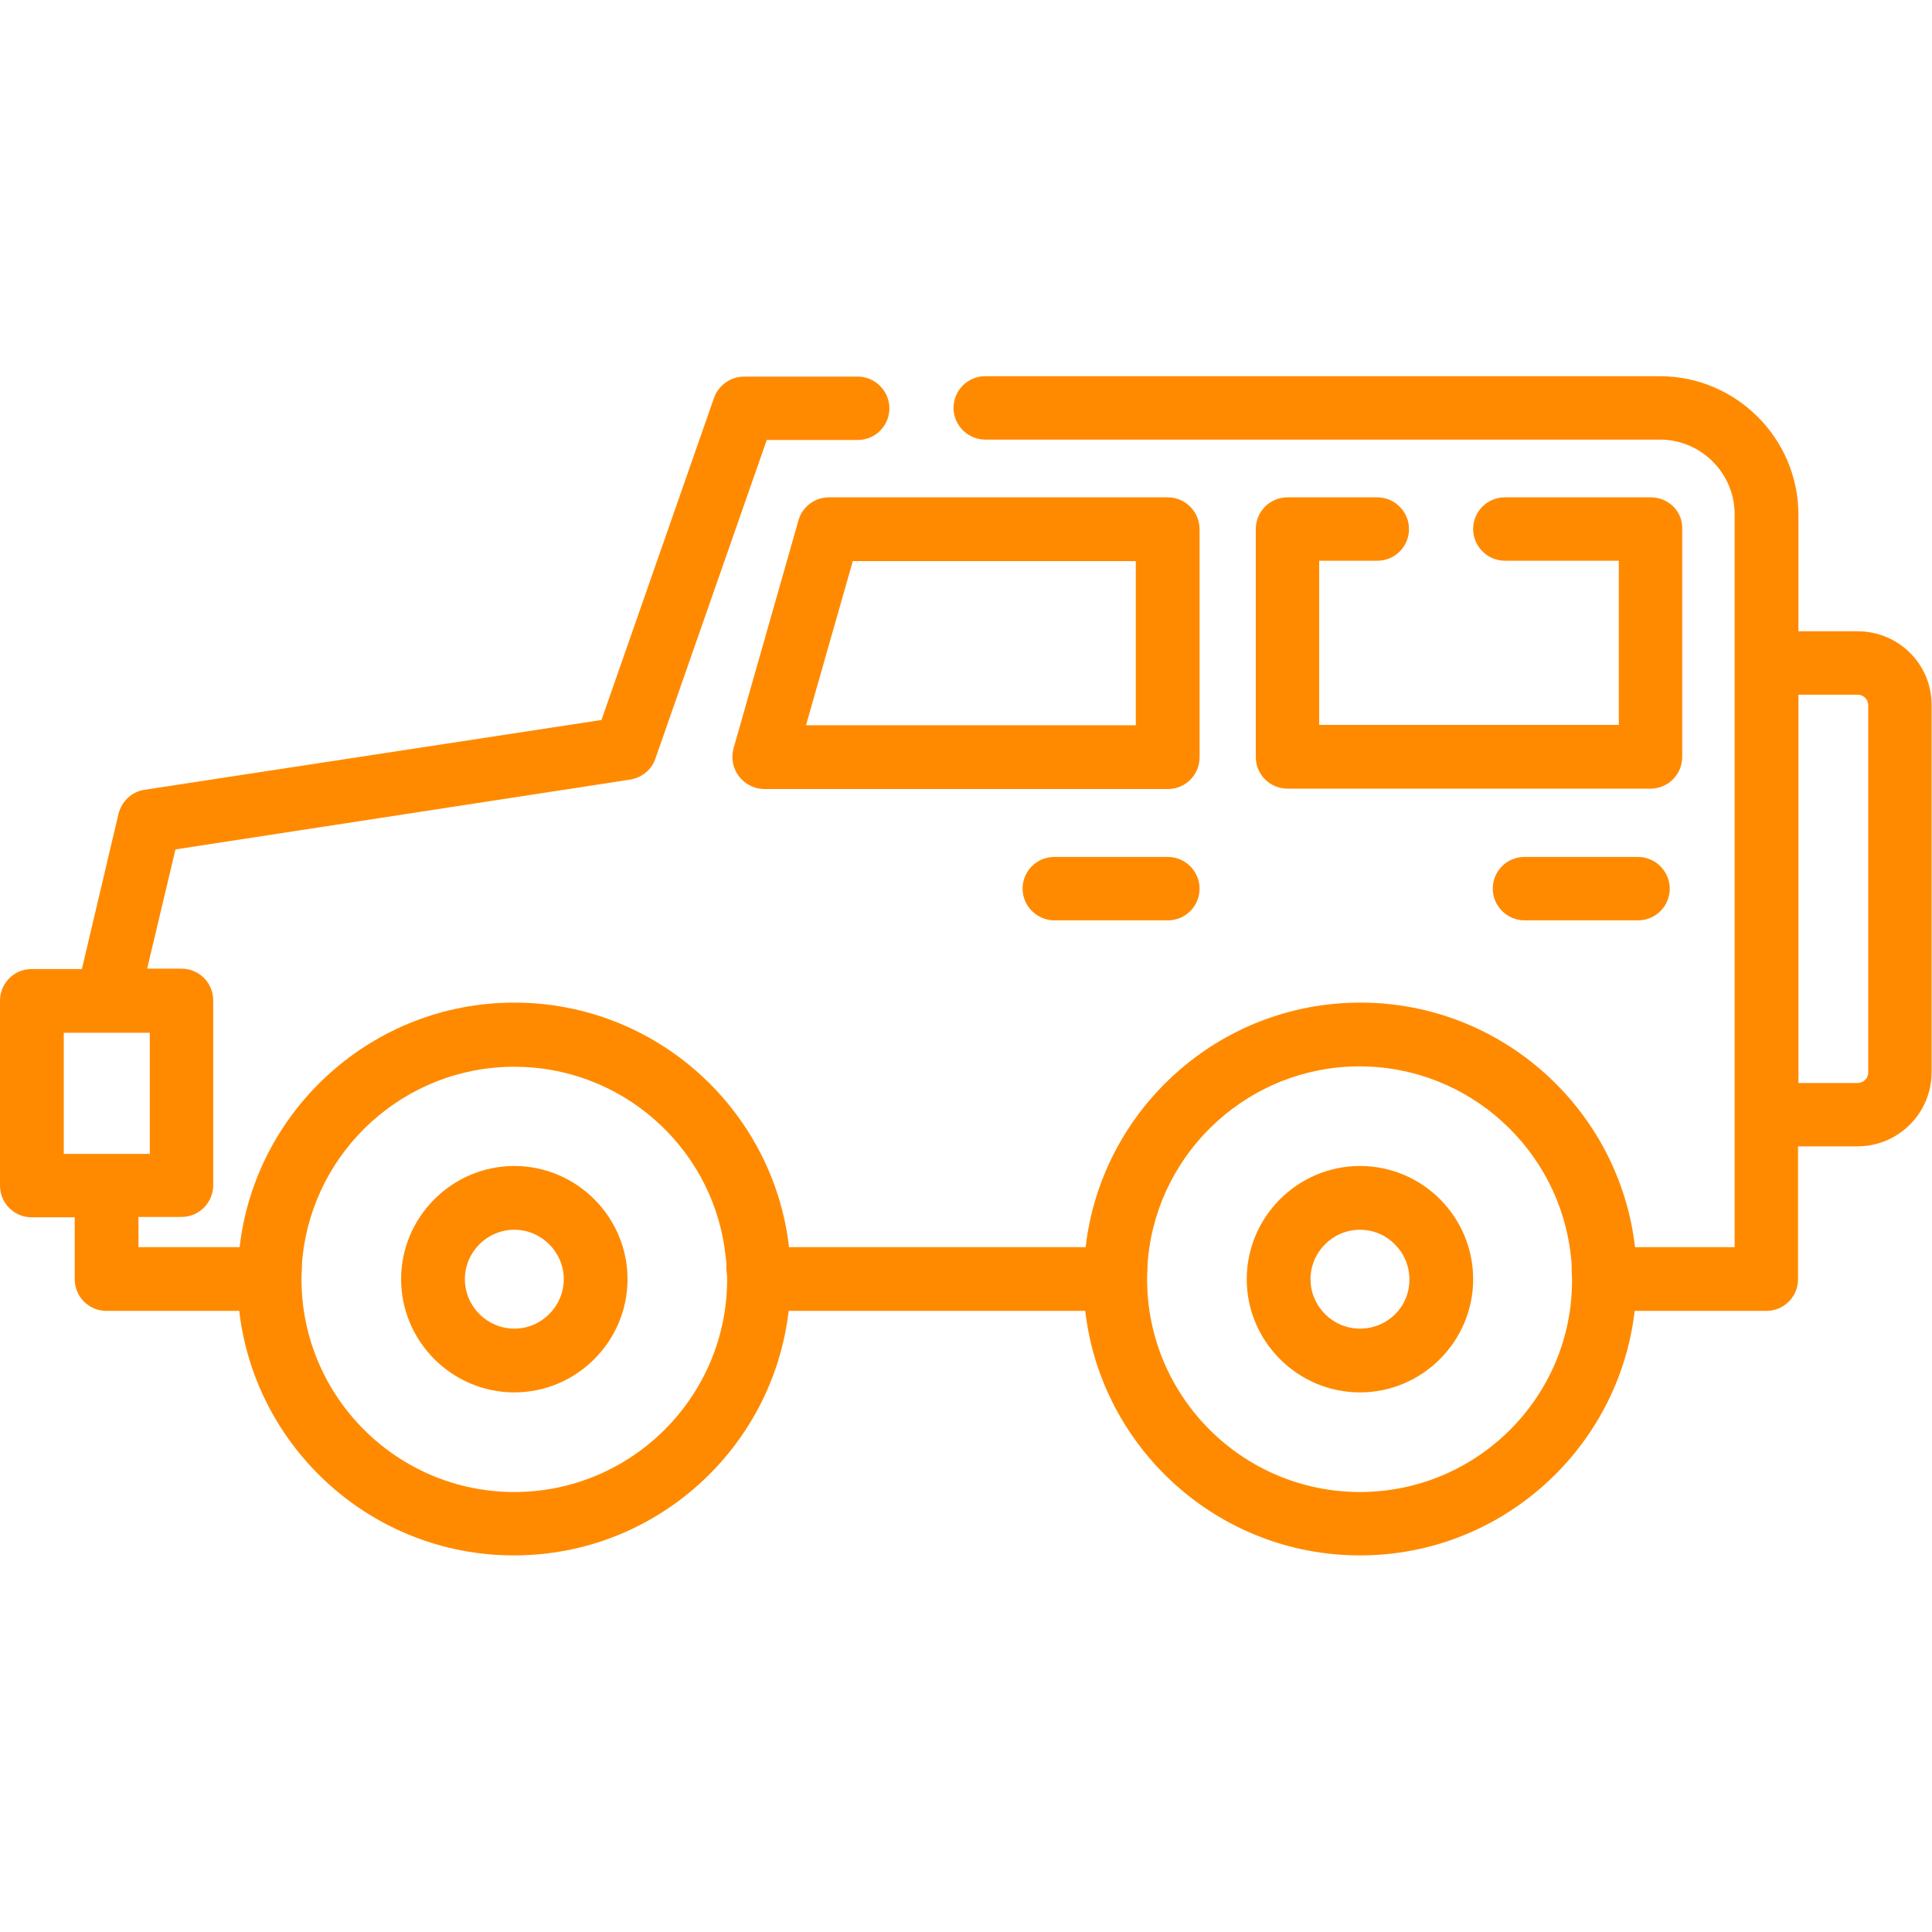 <?xml version="1.0" encoding="utf-8"?>
<!-- Generator: Adobe Illustrator 21.1.0, SVG Export Plug-In . SVG Version: 6.00 Build 0)  -->
<svg version="1.1" id="Layer_1" xmlns="http://www.w3.org/2000/svg" xmlns:xlink="http://www.w3.org/1999/xlink" x="0px" y="0px"
	 viewBox="0 0 512 512" style="enable-background:new 0 0 512 512;" xml:space="preserve">
<style type="text/css">
	.st0{fill:#FF8A00;}
</style>
<g>
	<g>
		<path class="st0" d="M136.3,309c-16.5,0-30,13.5-30,30c0,16.5,13.5,30,30,30s30-13.5,30-30S152.8,309,136.3,309z M136.3,352.1
			c-7.2,0-13.1-5.9-13.1-13.1s5.9-13.1,13.1-13.1s13.1,5.9,13.1,13.1S143.5,352.1,136.3,352.1z"/>
	</g>
</g>
<g>
	<g>
		<path class="st0" d="M360.4,309c-16.5,0-30,13.5-30,30c0,16.5,13.5,30,30,30s30-13.5,30-30C390.4,322.5,377,309,360.4,309z
			 M360.4,352.1c-7.2,0-13.1-5.9-13.1-13.1s5.9-13.1,13.1-13.1s13.1,5.9,13.1,13.1C373.6,346.3,367.7,352.1,360.4,352.1z"/>
	</g>
</g>
<g>
	<g>
		<path class="st0" d="M309.5,131.8h-89.8c-3.8,0-7.1,2.5-8.1,6.1l-17.2,60.4c-0.7,2.5-0.2,5.3,1.4,7.4c1.6,2.1,4.1,3.4,6.7,3.4h107
			c4.7,0,8.4-3.8,8.4-8.4v-60.4C317.9,135.6,314.1,131.8,309.5,131.8z M301,192.2h-87.4l12.4-43.5h75L301,192.2L301,192.2z"/>
	</g>
</g>
<g>
	<g>
		<path class="st0" d="M492.3,167.3h-15.7v-30.9c0-20.2-16.5-36.7-36.7-36.7H261.1c-4.7,0-8.4,3.8-8.4,8.4s3.8,8.4,8.4,8.4h178.8
			c10.9,0,19.8,8.9,19.8,19.8v39.3v119.7v35.2h-23.9h-2.5h0c-4.2-36.4-35.2-64.8-72.8-64.8s-68.6,28.4-72.8,64.8h0h-78.6h0
			c-4.2-36.4-35.2-64.8-72.8-64.8s-68.6,28.4-72.8,64.8h0h-3.1H36.7v-8h11.4c4.7,0,8.4-3.8,8.4-8.4v-49c0-4.7-3.8-8.4-8.4-8.4H39
			l7.5-31.6L167,206.6c3.1-0.5,5.7-2.6,6.7-5.6l29.5-84.4h24.1c4.7,0,8.4-3.8,8.4-8.4s-3.8-8.4-8.4-8.4h-30.1c-3.6,0-6.8,2.3-8,5.7
			l-29.8,85.3L38.3,209.3c-3.4,0.5-6.1,3.1-6.9,6.4l-9.7,41.1H8.4c-4.7,0-8.4,3.8-8.4,8.4v49c0,4.7,3.8,8.4,8.4,8.4h11.4V339
			c0,4.7,3.8,8.4,8.4,8.4h35.2c4.2,36.4,35.2,64.8,72.8,64.8s68.6-28.4,72.8-64.8h78.6c4.2,36.4,35.2,64.8,72.8,64.8
			s68.6-28.4,72.8-64.8h34.9c4.7,0,8.4-3.8,8.4-8.4v-35.2h15.7c10.9,0,19.7-8.8,19.7-19.7V187C512,176.1,503.2,167.3,492.3,167.3z
			 M16.9,305.8v-32.1h11.4h11.4v32.1H28.3H16.9z M192.7,339c0,31.1-25.3,56.4-56.4,56.4c-31.1,0-56.4-25.3-56.4-56.4
			c0-0.9,0-1.7,0.1-2.6c0-0.3,0-0.5,0-0.8c0-0.6,0.1-1.2,0.1-1.8c0-0.3,0.1-0.6,0.1-0.8c3-28.2,27-50.3,56.1-50.3
			c28.2,0,51.7,20.8,55.7,47.9h0c0,0,0,0.1,0,0.1c0.1,0.7,0.2,1.5,0.3,2.2c0,0.3,0.1,0.6,0.1,0.9c0.1,0.6,0.1,1.1,0.1,1.7
			c0,0.3,0,0.6,0,0.9C192.6,337.3,192.7,338.1,192.7,339C192.7,339,192.7,339,192.7,339L192.7,339L192.7,339z M360.4,395.4
			c-31.1,0-56.4-25.3-56.4-56.4c0-0.9,0-1.7,0.1-2.6c0-0.3,0-0.6,0-0.8c0-0.6,0.1-1.2,0.1-1.8c0-0.3,0.1-0.6,0.1-0.9
			c3-28.2,27-50.3,56-50.3c29,0,53,22.1,56,50.3c0,0.3,0.1,0.6,0.1,0.9c0.1,0.6,0.1,1.2,0.1,1.8c0,0.3,0,0.6,0,0.8
			c0,0.9,0.1,1.7,0.1,2.6C416.8,370.1,391.5,395.4,360.4,395.4z M495.1,284.2c0,1.6-1.3,2.8-2.8,2.8h-15.7V184.1h15.7
			c1.6,0,2.8,1.3,2.8,2.8V284.2z"/>
	</g>
</g>
<g>
	<g>
		<path class="st0" d="M437.5,131.8h-38.7c-4.7,0-8.4,3.8-8.4,8.4s3.8,8.4,8.4,8.4h30.2v43.5h-79.4v-43.5h15.4
			c4.7,0,8.4-3.8,8.4-8.4s-3.8-8.4-8.4-8.4h-23.8c-4.7,0-8.4,3.8-8.4,8.4v60.4c0,4.7,3.8,8.4,8.4,8.4h96.2c4.7,0,8.4-3.8,8.4-8.4
			v-60.4C446,135.6,442.2,131.8,437.5,131.8z"/>
	</g>
</g>
<g>
	<g>
		<path class="st0" d="M309.5,227.1h-30.1c-4.7,0-8.4,3.8-8.4,8.4s3.8,8.4,8.4,8.4h30.1c4.7,0,8.4-3.8,8.4-8.4
			S314.1,227.1,309.5,227.1z"/>
	</g>
</g>
<g>
	<g>
		<path class="st0" d="M434.1,227.1h-30.1c-4.7,0-8.4,3.8-8.4,8.4s3.8,8.4,8.4,8.4h30.1c4.7,0,8.4-3.8,8.4-8.4
			S438.7,227.1,434.1,227.1z"/>
	</g>
</g>
</svg>
